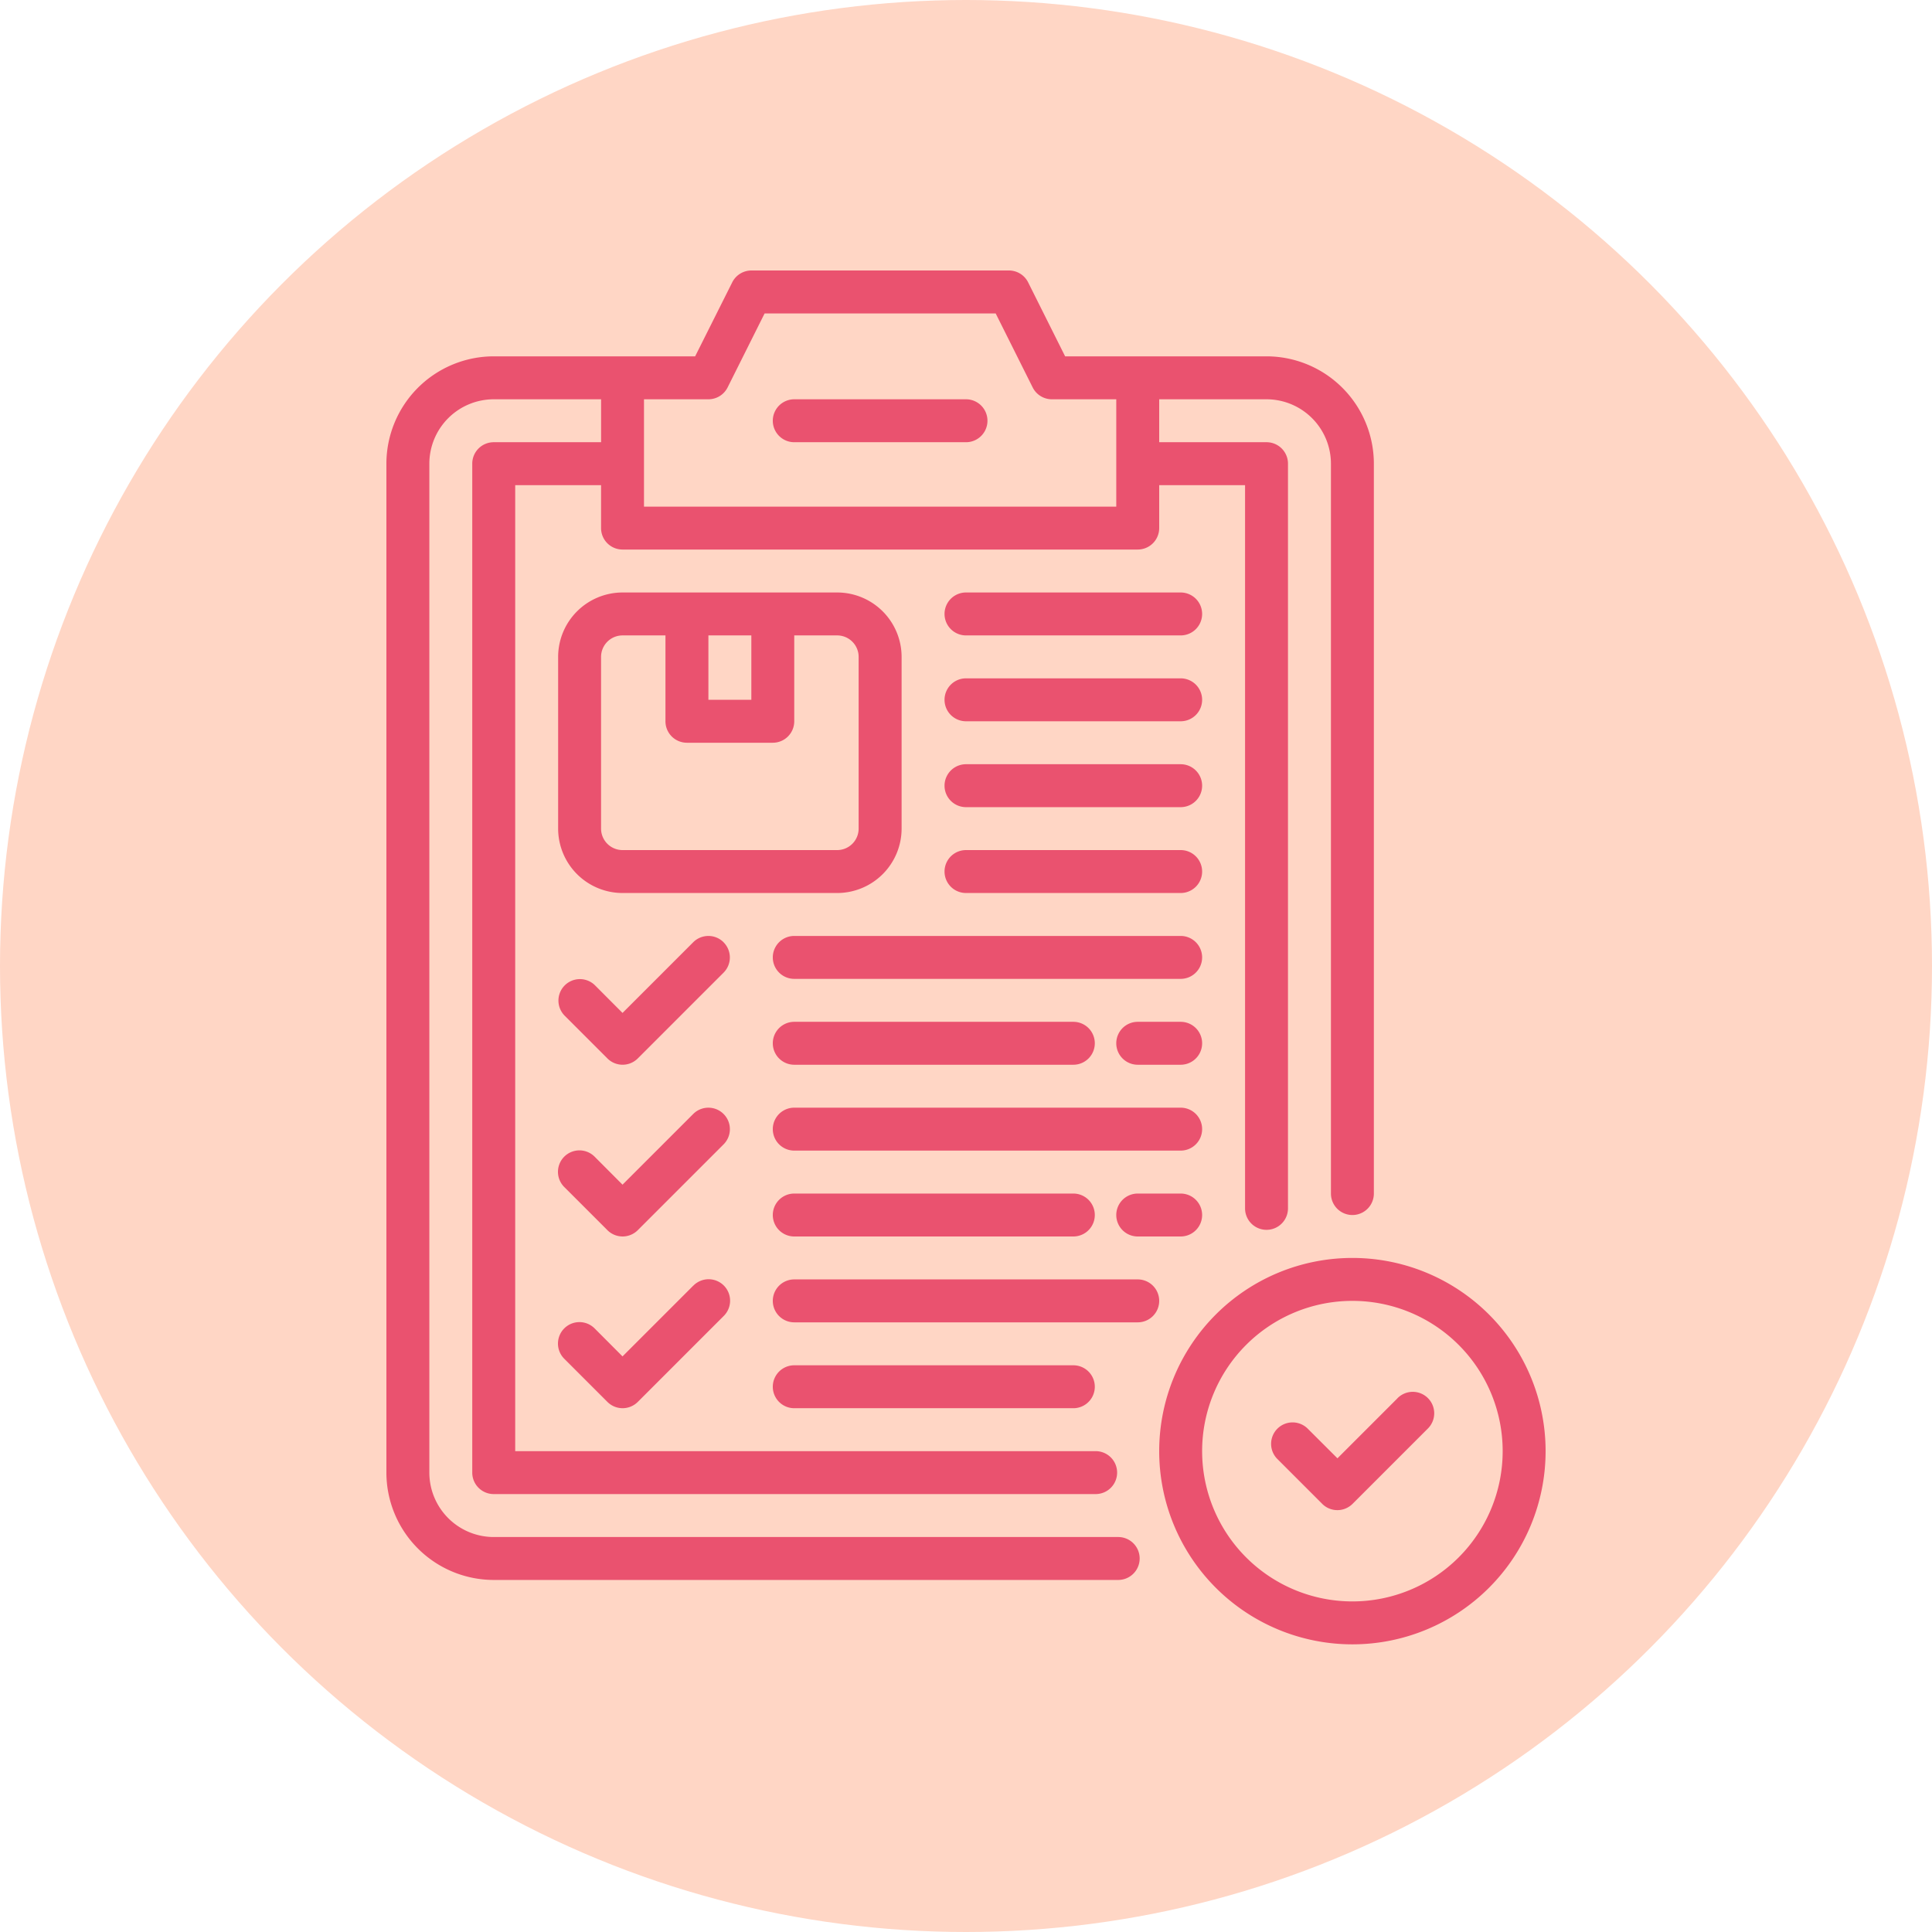 <svg xmlns="http://www.w3.org/2000/svg" width="100" height="100" viewBox="0 0 100 100">
  <g id="Grupo_893630" data-name="Grupo 893630" transform="translate(-7525 -1353)">
    <circle id="Elipse_4836" data-name="Elipse 4836" cx="50" cy="50" r="50" transform="translate(7525 1353)" fill="#ffd6c5"/>
    <g id="Add_Clipboard" data-name="Add Clipboard" transform="translate(7540 1367)">
      <path id="Trazado_113699" data-name="Trazado 113699" d="M42.878,65.556H10.556a3.337,3.337,0,0,1-3.333-3.333V10a3.337,3.337,0,0,1,3.333-3.333h5.556V8.889H10.556A1.11,1.11,0,0,0,9.444,10V62.222a1.11,1.11,0,0,0,1.111,1.111H41.711a1.111,1.111,0,0,0,0-2.222H11.667v-50h4.444v2.222a1.11,1.11,0,0,0,1.111,1.111H43.889A1.11,1.11,0,0,0,45,13.333V11.111h4.444V48.545a1.111,1.111,0,0,0,2.222,0V10a1.11,1.11,0,0,0-1.111-1.111H45V6.667h5.556A3.337,3.337,0,0,1,53.889,10V47.778a1.111,1.111,0,0,0,2.222,0V10a5.562,5.562,0,0,0-5.556-5.556H40.131L38.216.614A1.112,1.112,0,0,0,37.222,0H23.889A1.112,1.112,0,0,0,22.9.614L20.98,4.444H10.556A5.562,5.562,0,0,0,5,10V62.222a5.562,5.562,0,0,0,5.556,5.556H42.878a1.111,1.111,0,1,0,0-2.222ZM21.667,6.667a1.112,1.112,0,0,0,.994-.614l1.915-3.83h11.96l1.915,3.83a1.112,1.112,0,0,0,.994.614h3.333v5.556H18.333V6.667Z" transform="translate(0)" fill="#ea526f"/>
      <path id="Trazado_113700" data-name="Trazado 113700" d="M30.778,27.222V18.333A3.337,3.337,0,0,0,27.444,15H16.333A3.337,3.337,0,0,0,13,18.333v8.889a3.337,3.337,0,0,0,3.333,3.333H27.444A3.337,3.337,0,0,0,30.778,27.222ZM23,17.222v3.333H20.778V17.222Zm-7.778,10V18.333a1.112,1.112,0,0,1,1.111-1.111h2.222v4.444a1.11,1.11,0,0,0,1.111,1.111h4.444a1.11,1.11,0,0,0,1.111-1.111V17.222h2.222a1.112,1.112,0,0,1,1.111,1.111v8.889a1.112,1.112,0,0,1-1.111,1.111H16.333A1.112,1.112,0,0,1,15.222,27.222Z" transform="translate(0.889 1.667)" fill="#ea526f"/>
      <path id="Trazado_113701" data-name="Trazado 113701" d="M21.563,31.326a1.111,1.111,0,0,0-1.571,0l-3.659,3.659L14.9,33.548a1.111,1.111,0,0,0-1.571,1.571l2.222,2.222a1.111,1.111,0,0,0,1.571,0L21.563,32.9a1.111,1.111,0,0,0,0-1.571Z" transform="translate(0.889 3.444)" fill="#ea526f"/>
      <path id="Trazado_113702" data-name="Trazado 113702" d="M44.111,31h-20a1.111,1.111,0,0,0,0,2.222h20a1.111,1.111,0,0,0,0-2.222Z" transform="translate(2 3.444)" fill="#ea526f"/>
      <path id="Trazado_113703" data-name="Trazado 113703" d="M24.111,37.222H38.556a1.111,1.111,0,1,0,0-2.222H24.111a1.111,1.111,0,0,0,0,2.222Z" transform="translate(2 3.889)" fill="#ea526f"/>
      <path id="Trazado_113704" data-name="Trazado 113704" d="M42.333,35H40.111a1.111,1.111,0,1,0,0,2.222h2.222a1.111,1.111,0,0,0,0-2.222Z" transform="translate(3.778 3.889)" fill="#ea526f"/>
      <path id="Trazado_113705" data-name="Trazado 113705" d="M44.111,39h-20a1.111,1.111,0,1,0,0,2.222h20a1.111,1.111,0,1,0,0-2.222Z" transform="translate(2 4.333)" fill="#ea526f"/>
      <path id="Trazado_113706" data-name="Trazado 113706" d="M24.111,43a1.111,1.111,0,0,0,0,2.222H38.556a1.111,1.111,0,1,0,0-2.222Z" transform="translate(2 4.778)" fill="#ea526f"/>
      <path id="Trazado_113707" data-name="Trazado 113707" d="M42.333,43H40.111a1.111,1.111,0,1,0,0,2.222h2.222a1.111,1.111,0,0,0,0-2.222Z" transform="translate(3.778 4.778)" fill="#ea526f"/>
      <path id="Trazado_113708" data-name="Trazado 113708" d="M41.889,47H24.111a1.111,1.111,0,0,0,0,2.222H41.889a1.111,1.111,0,0,0,0-2.222Z" transform="translate(2 5.222)" fill="#ea526f"/>
      <path id="Trazado_113709" data-name="Trazado 113709" d="M38.556,53.222a1.111,1.111,0,1,0,0-2.222H24.111a1.111,1.111,0,0,0,0,2.222Z" transform="translate(2 5.667)" fill="#ea526f"/>
      <path id="Trazado_113710" data-name="Trazado 113710" d="M43.222,23H32.111a1.111,1.111,0,0,0,0,2.222H43.222a1.111,1.111,0,0,0,0-2.222Z" transform="translate(2.889 2.556)" fill="#ea526f"/>
      <path id="Trazado_113711" data-name="Trazado 113711" d="M43.222,27H32.111a1.111,1.111,0,0,0,0,2.222H43.222a1.111,1.111,0,0,0,0-2.222Z" transform="translate(2.889 3)" fill="#ea526f"/>
      <path id="Trazado_113712" data-name="Trazado 113712" d="M43.222,15H32.111a1.111,1.111,0,1,0,0,2.222H43.222a1.111,1.111,0,1,0,0-2.222Z" transform="translate(2.889 1.667)" fill="#ea526f"/>
      <path id="Trazado_113713" data-name="Trazado 113713" d="M43.222,19H32.111a1.111,1.111,0,0,0,0,2.222H43.222a1.111,1.111,0,0,0,0-2.222Z" transform="translate(2.889 2.111)" fill="#ea526f"/>
      <path id="Trazado_113714" data-name="Trazado 113714" d="M21.563,39.326a1.111,1.111,0,0,0-1.571,0l-3.659,3.659L14.9,41.548a1.111,1.111,0,1,0-1.571,1.571l2.222,2.222a1.111,1.111,0,0,0,1.571,0L21.563,40.9A1.111,1.111,0,0,0,21.563,39.326Z" transform="translate(0.889 4.333)" fill="#ea526f"/>
      <path id="Trazado_113715" data-name="Trazado 113715" d="M19.992,47.326l-3.659,3.659L14.9,49.548a1.111,1.111,0,1,0-1.571,1.571l2.222,2.222a1.111,1.111,0,0,0,1.571,0L21.563,48.9a1.111,1.111,0,1,0-1.571-1.571Z" transform="translate(0.889 5.222)" fill="#ea526f"/>
      <path id="Trazado_113716" data-name="Trazado 113716" d="M51,46A10,10,0,1,0,61,56,10,10,0,0,0,51,46Zm0,17.778A7.778,7.778,0,1,1,58.778,56,7.778,7.778,0,0,1,51,63.778Z" transform="translate(4 5.111)" fill="#ea526f"/>
      <path id="Trazado_113717" data-name="Trazado 113717" d="M52.748,52.576l-3.1,3.1L48.1,54.132A1.111,1.111,0,0,0,46.526,55.7l2.333,2.333a1.111,1.111,0,0,0,1.571,0l3.889-3.889a1.111,1.111,0,1,0-1.571-1.571Z" transform="translate(4.578 5.806)" fill="#ea526f"/>
      <path id="Trazado_113718" data-name="Trazado 113718" d="M24.111,8.222H33A1.111,1.111,0,0,0,33,6H24.111a1.111,1.111,0,0,0,0,2.222Z" transform="translate(2 0.667)" fill="#ea526f"/>
    </g>
  </g>
</svg>

